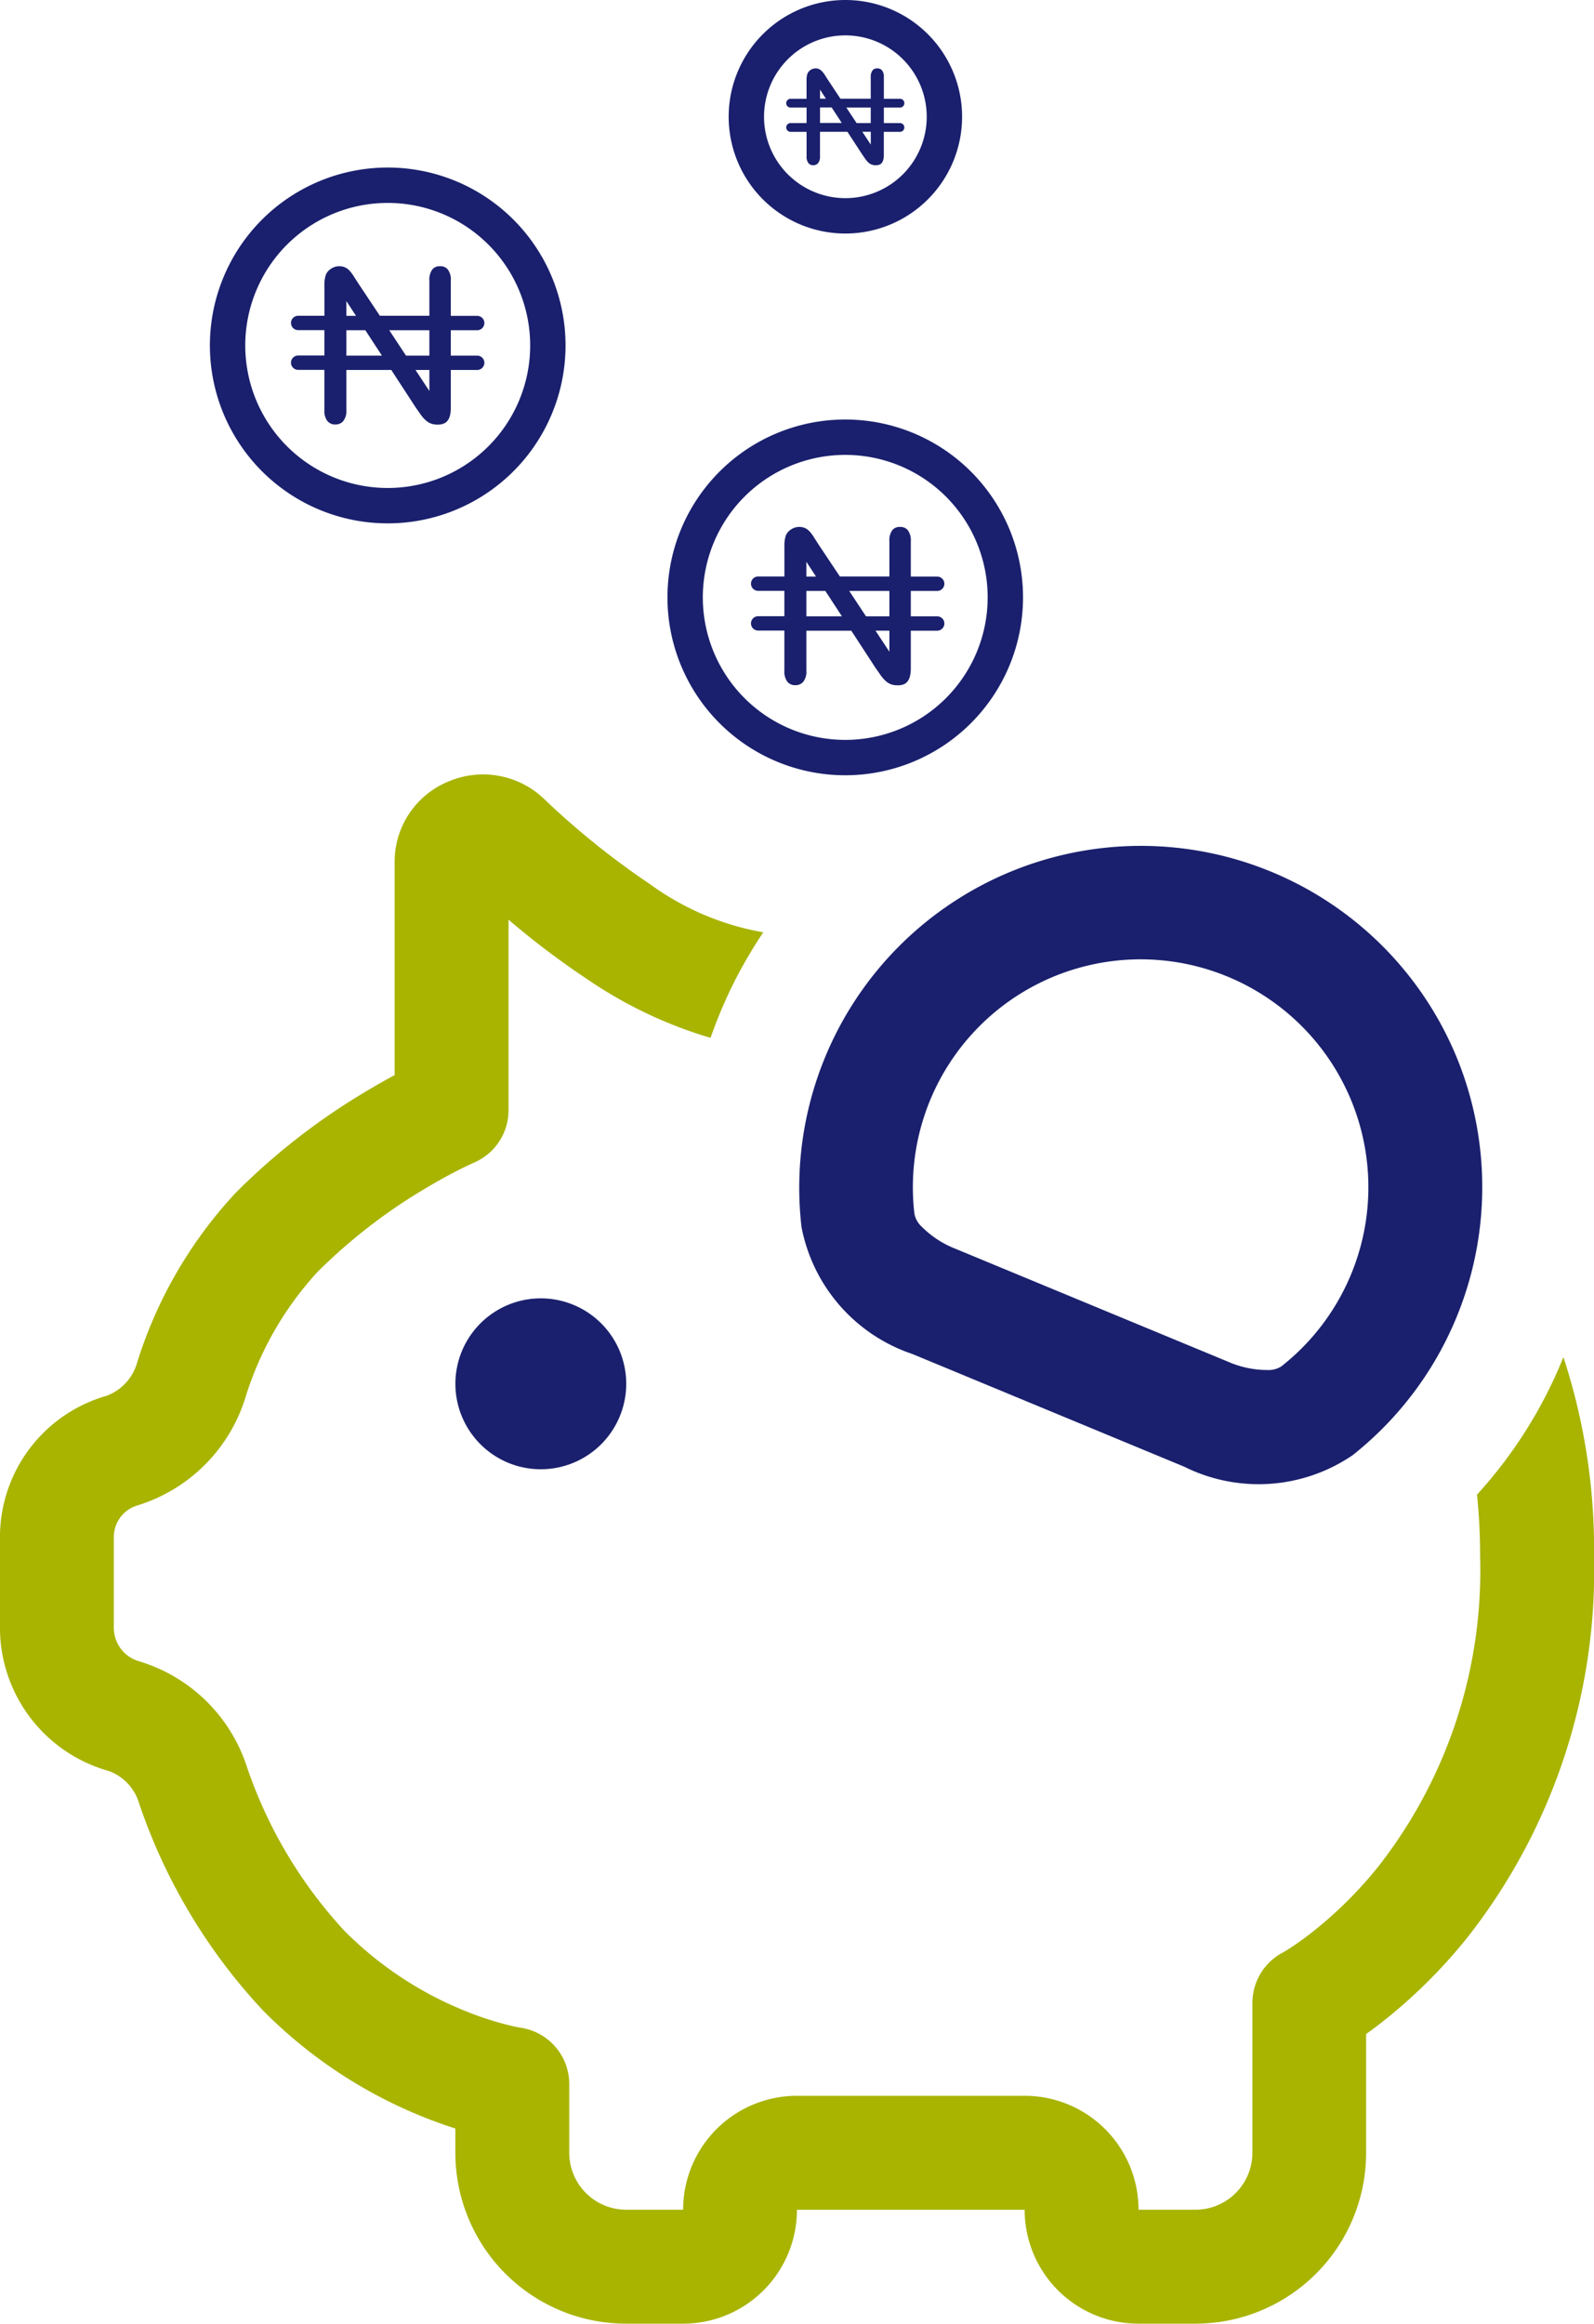 <svg xmlns="http://www.w3.org/2000/svg" width="45.072" height="65.67" viewBox="0 0 45.072 65.67">
  <g id="Group_391" data-name="Group 391" transform="translate(-8908.158 -907.801)">
    <g id="Group_370" data-name="Group 370" transform="translate(8904.441 913.301)">
      <g id="Group_367" data-name="Group 367" transform="translate(23.09 6.856)">
        <path id="Path_658" data-name="Path 658" d="M292.93,131.214a4.527,4.527,0,1,1-4.527-4.527,4.526,4.526,0,0,1,4.527,4.527" transform="translate(-283.876 -126.687)" fill="none" stroke="#1a206d" stroke-width="1"/>
        <g id="nigeria-naira-currency-symbol-svgrepo-com_2_" data-name="nigeria-naira-currency-symbol-svgrepo-com (2)" transform="translate(1.865 2.537)">
          <path id="Path_661" data-name="Path 661" d="M5.262,47.526H4.516v-.717h.746a.2.2,0,1,0,0-.406H4.516v-.995a.48.48,0,0,0-.085-.317A.273.273,0,0,0,4.208,45a.262.262,0,0,0-.214.09.485.485,0,0,0-.084.317V46.4h-1.4l-.6-.9-.146-.228a1.017,1.017,0,0,0-.122-.158.389.389,0,0,0-.119-.083A.394.394,0,0,0,1.361,45a.411.411,0,0,0-.229.069.38.38,0,0,0-.15.174.889.889,0,0,0-.04.3V46.4H.2a.2.2,0,0,0,0,.406H.941v.717H.2a.2.2,0,1,0,0,.406H.941v1.136a.469.469,0,0,0,.088.313.274.274,0,0,0,.223.094.279.279,0,0,0,.221-.094.459.459,0,0,0,.09-.313V47.932h1.27l.687,1.054c.048.07.1.14.146.209a.988.988,0,0,0,.144.162.448.448,0,0,0,.147.09.541.541,0,0,0,.183.029c.186,0,.376-.057.376-.479V47.932h.746a.2.2,0,0,0,0-.406ZM3.91,46.809v.717H3.249l-.474-.717Zm-2.347-.824.273.418H1.563Zm0,1.541v-.717H2.1l.468.717Zm2.347,1-.393-.595H3.91v.595Z" transform="translate(0 -45.001)" fill="#1a206d"/>
        </g>
      </g>
      <g id="Group_368" data-name="Group 368" transform="translate(10.153 -0.265)">
        <path id="Path_659" data-name="Path 659" d="M431.135,55.117a4.528,4.528,0,1,1-4.527-4.527,4.527,4.527,0,0,1,4.527,4.527" transform="translate(-422.08 -50.59)" fill="none" stroke="#1a206d" stroke-width="1"/>
        <g id="nigeria-naira-currency-symbol-svgrepo-com_2_2" data-name="nigeria-naira-currency-symbol-svgrepo-com (2)" transform="translate(1.795 2.29)">
          <path id="Path_661-2" data-name="Path 661" d="M5.262,47.526H4.516v-.717h.746a.2.2,0,1,0,0-.406H4.516v-.995a.48.48,0,0,0-.085-.317A.273.273,0,0,0,4.208,45a.262.262,0,0,0-.214.09.485.485,0,0,0-.084.317V46.4h-1.4l-.6-.9-.146-.228a1.017,1.017,0,0,0-.122-.158.389.389,0,0,0-.119-.083A.394.394,0,0,0,1.361,45a.411.411,0,0,0-.229.069.38.38,0,0,0-.15.174.889.889,0,0,0-.04.3V46.4H.2a.2.2,0,0,0,0,.406H.941v.717H.2a.2.2,0,1,0,0,.406H.941v1.136a.469.469,0,0,0,.088.313.274.274,0,0,0,.223.094.279.279,0,0,0,.221-.094.459.459,0,0,0,.09-.313V47.932h1.27l.687,1.054c.048.07.1.14.146.209a.988.988,0,0,0,.144.162.448.448,0,0,0,.147.09.541.541,0,0,0,.183.029c.186,0,.376-.057.376-.479V47.932h.746a.2.2,0,0,0,0-.406ZM3.91,46.809v.717H3.249l-.474-.717Zm-2.347-.824.273.418H1.563Zm0,1.541v-.717H2.1l.468.717Zm2.347,1-.393-.595H3.91v.595Z" transform="translate(0 -45.001)" fill="#1a206d"/>
        </g>
      </g>
      <g id="Group_369" data-name="Group 369" transform="translate(24.816 -5)">
        <path id="Path_660" data-name="Path 660" d="M307.911,2.8a2.8,2.8,0,1,1-2.8-2.8,2.8,2.8,0,0,1,2.8,2.8" transform="translate(-302.306 0)" fill="none" stroke="#1a206d" stroke-width="1"/>
        <g id="nigeria-naira-currency-symbol-svgrepo-com_2_3" data-name="nigeria-naira-currency-symbol-svgrepo-com (2)" transform="translate(1.132 1.434)">
          <path id="Path_661-3" data-name="Path 661" d="M3.217,46.545H2.761v-.438h.456a.124.124,0,1,0,0-.248H2.761V45.25a.294.294,0,0,0-.052-.194A.167.167,0,0,0,2.573,45a.16.16,0,0,0-.131.055.3.3,0,0,0-.052.194v.608H1.533l-.365-.552-.089-.14A.622.622,0,0,0,1,45.07a.238.238,0,0,0-.073-.051A.241.241,0,0,0,.832,45a.251.251,0,0,0-.14.042A.232.232,0,0,0,.6,45.15a.544.544,0,0,0-.025.186v.523H.124a.124.124,0,0,0,0,.248H.576v.438H.124a.124.124,0,0,0,0,.248H.576v.694a.287.287,0,0,0,.054.192.168.168,0,0,0,.136.057A.171.171,0,0,0,.9,47.679a.281.281,0,0,0,.055-.192v-.695h.776l.42.644.089.128a.6.6,0,0,0,.088.1.274.274,0,0,0,.09.055.332.332,0,0,0,.112.018c.114,0,.23-.035.23-.293v-.651h.456a.124.124,0,0,0,0-.248Zm-.827-.438v.438h-.4l-.29-.438ZM.956,45.6l.167.256H.956Zm0,.942v-.438h.329l.286.438Zm1.435.612-.24-.364h.24v.364Z" transform="translate(0 -45.001)" fill="#1a206d"/>
        </g>
      </g>
      <g id="savings" transform="translate(2.716 14.984)">
        <path id="Path_4332" data-name="Path 4332" d="M42.765,21.756a16.978,16.978,0,0,1,.088,1.754,13.571,13.571,0,0,1-2.865,8.739,11.6,11.6,0,0,1-1.941,1.918c-.26.2-.471.343-.61.431-.069.044-.12.074-.15.091l-.029.016a1.61,1.61,0,0,0-.844,1.416v4.234a1.61,1.61,0,0,1-1.61,1.61h-1.61a3.219,3.219,0,0,0-3.219-3.219H23.536a3.219,3.219,0,0,0-3.219,3.219h-1.61a1.61,1.61,0,0,1-1.61-1.61v-1.94a1.61,1.61,0,0,0-1.38-1.594l-.066-.012c-.065-.013-.171-.035-.311-.07a9.191,9.191,0,0,1-1.183-.39,10.173,10.173,0,0,1-3.426-2.275A12.946,12.946,0,0,1,7.966,29.4a4.593,4.593,0,0,0-3.028-2.933.987.987,0,0,1-.719-.95V22.958a.934.934,0,0,1,.677-.9,4.617,4.617,0,0,0,3.043-3.042,9.3,9.3,0,0,1,2.037-3.551,15.511,15.511,0,0,1,3-2.331c.435-.262.8-.457,1.058-.585.127-.064.225-.11.288-.139l.068-.031.014-.006A1.61,1.61,0,0,0,15.38,10.9V5.507a23.182,23.182,0,0,0,2.252,1.7,12.362,12.362,0,0,0,3.461,1.64,12.942,12.942,0,0,1,1.493-2.986l-.019,0a7.681,7.681,0,0,1-3.172-1.347,22.6,22.6,0,0,1-3.028-2.437,2.493,2.493,0,0,0-2.659-.485,2.445,2.445,0,0,0-1.548,2.267V9.9c-.246.132-.531.292-.842.479a18.722,18.722,0,0,0-3.634,2.828,12.486,12.486,0,0,0-2.8,4.8,1.412,1.412,0,0,1-.871.957A4.153,4.153,0,0,0,1,22.958v2.556a4.206,4.206,0,0,0,3.062,4.048,1.383,1.383,0,0,1,.868.906,16.135,16.135,0,0,0,3.509,5.868,13.386,13.386,0,0,0,4.513,3c.336.136.647.245.925.334v.687a4.829,4.829,0,0,0,4.829,4.829h1.61a3.219,3.219,0,0,0,3.219-3.219h6.439a3.219,3.219,0,0,0,3.219,3.219H34.8a4.829,4.829,0,0,0,4.829-4.829V37c.118-.084.245-.178.38-.282A14.844,14.844,0,0,0,42.5,34.263a16.782,16.782,0,0,0,3.574-10.754,17.425,17.425,0,0,0-.866-5.639A12.911,12.911,0,0,1,42.765,21.756Z" transform="translate(0 0)" fill="#a8b400"/>
        <path id="Path_4333" data-name="Path 4333" d="M33.3,7.986a9.663,9.663,0,0,1-2.932,11.275,4.721,4.721,0,0,1-4.759.324L17.922,16.4a4.721,4.721,0,0,1-3.136-3.593A9.66,9.66,0,0,1,33.3,7.986Zm-4.927,8.749a6.44,6.44,0,1,0-10.394-4.3.667.667,0,0,0,.212.372,2.772,2.772,0,0,0,.959.623l7.691,3.185a2.773,2.773,0,0,0,1.118.237A.667.667,0,0,0,28.376,16.735ZM7.415,19.657A2.415,2.415,0,1,0,5,17.243,2.415,2.415,0,0,0,7.415,19.657Z" transform="translate(8.878 1.382)" fill="#1a206d"/>
      </g>
    </g>
  </g>
</svg>
